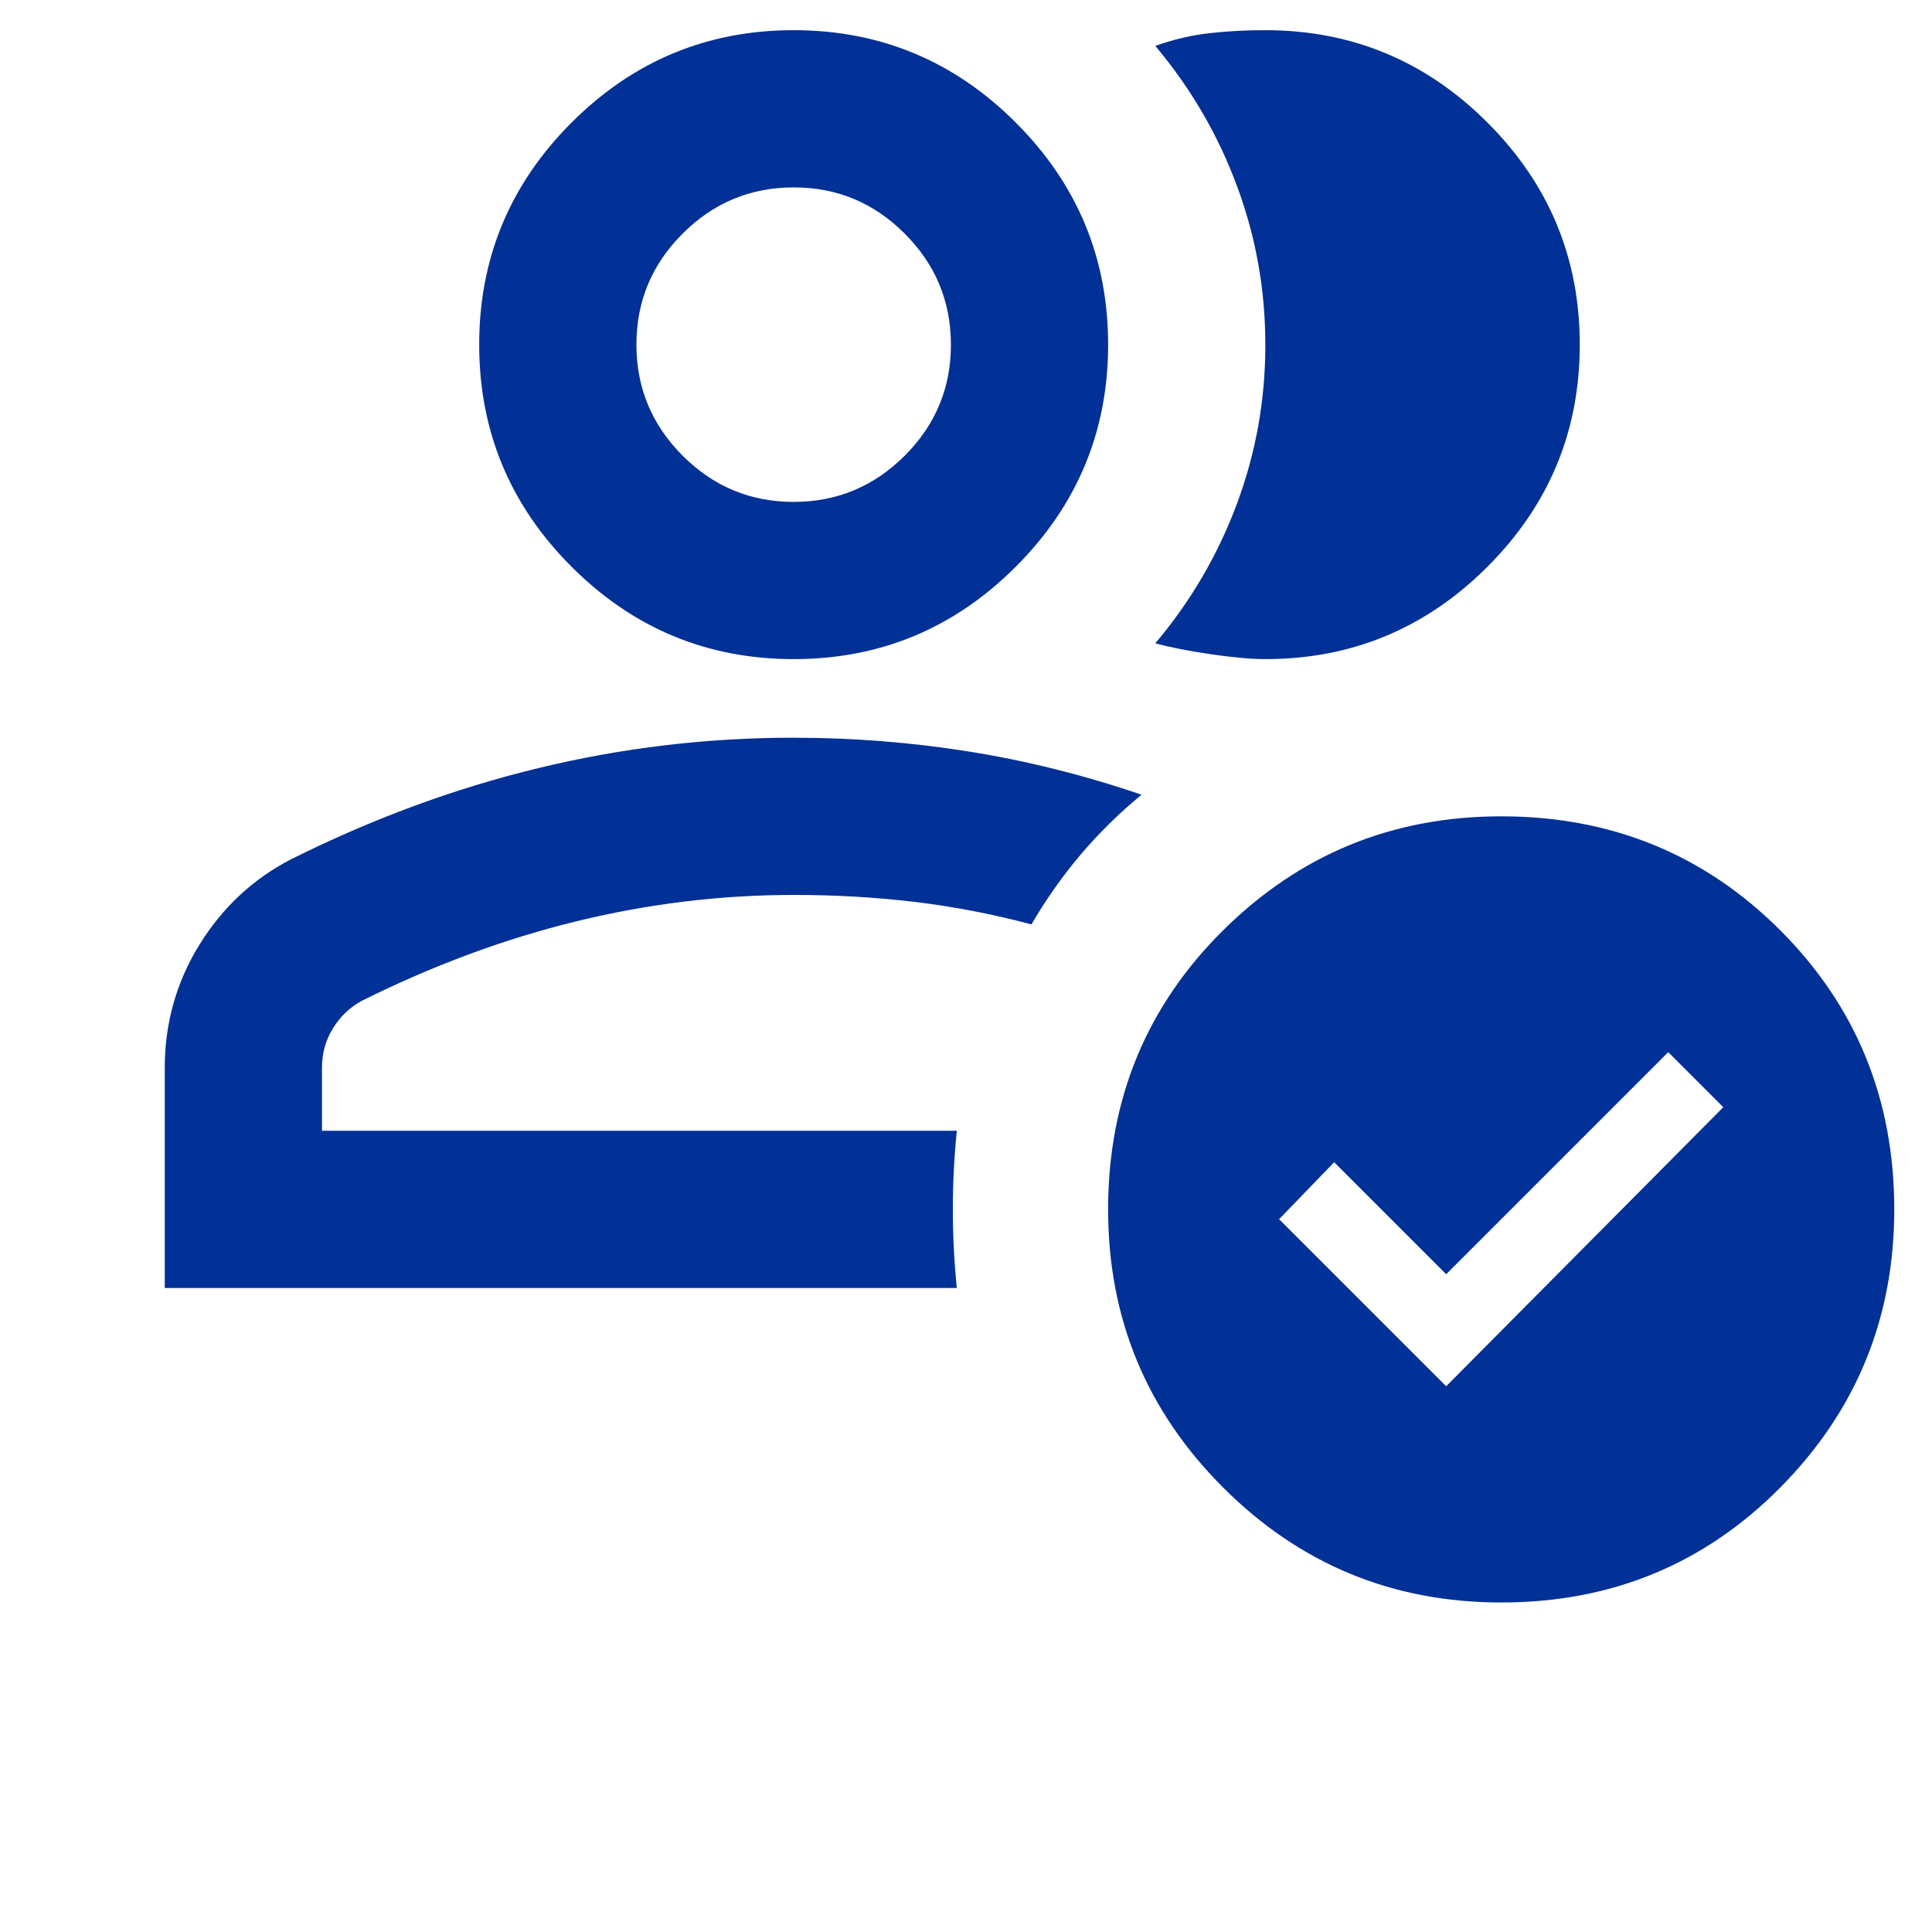 <svg width="32" height="32" viewBox="0 0 32 32" fill="none" xmlns="http://www.w3.org/2000/svg">
<g clip-path="url(#clip0_593_611)">
<path d="M2.729 21.333V17.688C2.729 16.95 2.919 16.272 3.299 15.654C3.68 15.036 4.184 14.563 4.812 14.237C6.158 13.564 7.525 13.059 8.914 12.723C10.303 12.386 11.713 12.218 13.146 12.219C14.122 12.219 15.088 12.295 16.043 12.447C16.998 12.599 17.953 12.837 18.907 13.163C18.538 13.467 18.202 13.798 17.898 14.156C17.595 14.515 17.323 14.9 17.084 15.311C16.433 15.138 15.782 15.013 15.131 14.936C14.48 14.86 13.818 14.822 13.146 14.823C11.93 14.823 10.726 14.97 9.532 15.263C8.339 15.556 7.156 15.996 5.984 16.581C5.789 16.689 5.631 16.841 5.512 17.037C5.392 17.232 5.332 17.449 5.333 17.688V18.729H15.848C15.804 19.163 15.782 19.597 15.782 20.031C15.782 20.465 15.804 20.899 15.848 21.333H2.729ZM13.146 10.917C11.713 10.917 10.487 10.407 9.467 9.387C8.447 8.367 7.937 7.141 7.937 5.708C7.937 4.276 8.447 3.05 9.467 2.03C10.487 1.01 11.713 0.5 13.146 0.5C14.578 0.5 15.804 1.01 16.824 2.03C17.844 3.05 18.354 4.276 18.354 5.708C18.354 7.141 17.844 8.367 16.824 9.387C15.804 10.407 14.578 10.917 13.146 10.917ZM13.146 8.313C13.862 8.313 14.475 8.057 14.986 7.547C15.496 7.036 15.751 6.424 15.75 5.708C15.75 4.992 15.495 4.379 14.984 3.869C14.474 3.358 13.861 3.103 13.146 3.104C12.43 3.104 11.816 3.359 11.306 3.87C10.795 4.38 10.541 4.993 10.541 5.708C10.541 6.425 10.797 7.038 11.307 7.548C11.818 8.059 12.43 8.313 13.146 8.313ZM26.166 5.708C26.166 7.141 25.657 8.367 24.637 9.387C23.617 10.407 22.39 10.917 20.958 10.917C20.72 10.917 20.416 10.889 20.047 10.835C19.678 10.78 19.374 10.72 19.135 10.656C19.721 9.962 20.172 9.191 20.487 8.345C20.802 7.499 20.959 6.62 20.958 5.708C20.958 4.797 20.801 3.918 20.485 3.072C20.17 2.225 19.72 1.455 19.135 0.76C19.439 0.652 19.743 0.581 20.047 0.548C20.351 0.515 20.654 0.499 20.958 0.5C22.39 0.5 23.617 1.01 24.637 2.03C25.657 3.05 26.166 4.276 26.166 5.708ZM24.864 26.542C23.063 26.542 21.528 25.907 20.258 24.637C18.988 23.367 18.353 21.832 18.354 20.031C18.354 18.208 18.989 16.668 20.259 15.409C21.529 14.15 23.064 13.521 24.864 13.521C26.687 13.521 28.228 14.15 29.487 15.409C30.745 16.668 31.375 18.208 31.375 20.031C31.375 21.832 30.745 23.368 29.487 24.638C28.228 25.908 26.687 26.543 24.864 26.542ZM23.953 22.961L28.543 18.339L27.631 17.427L23.953 21.105L22.098 19.25L21.186 20.194L23.953 22.961Z" fill="#013096"/>
</g>
<defs>
<clipPath id="clip0_593_611">
<rect width="31.25" height="31.25" fill="white" transform="translate(0.125 0.5)"/>
</clipPath>
</defs>
</svg>
